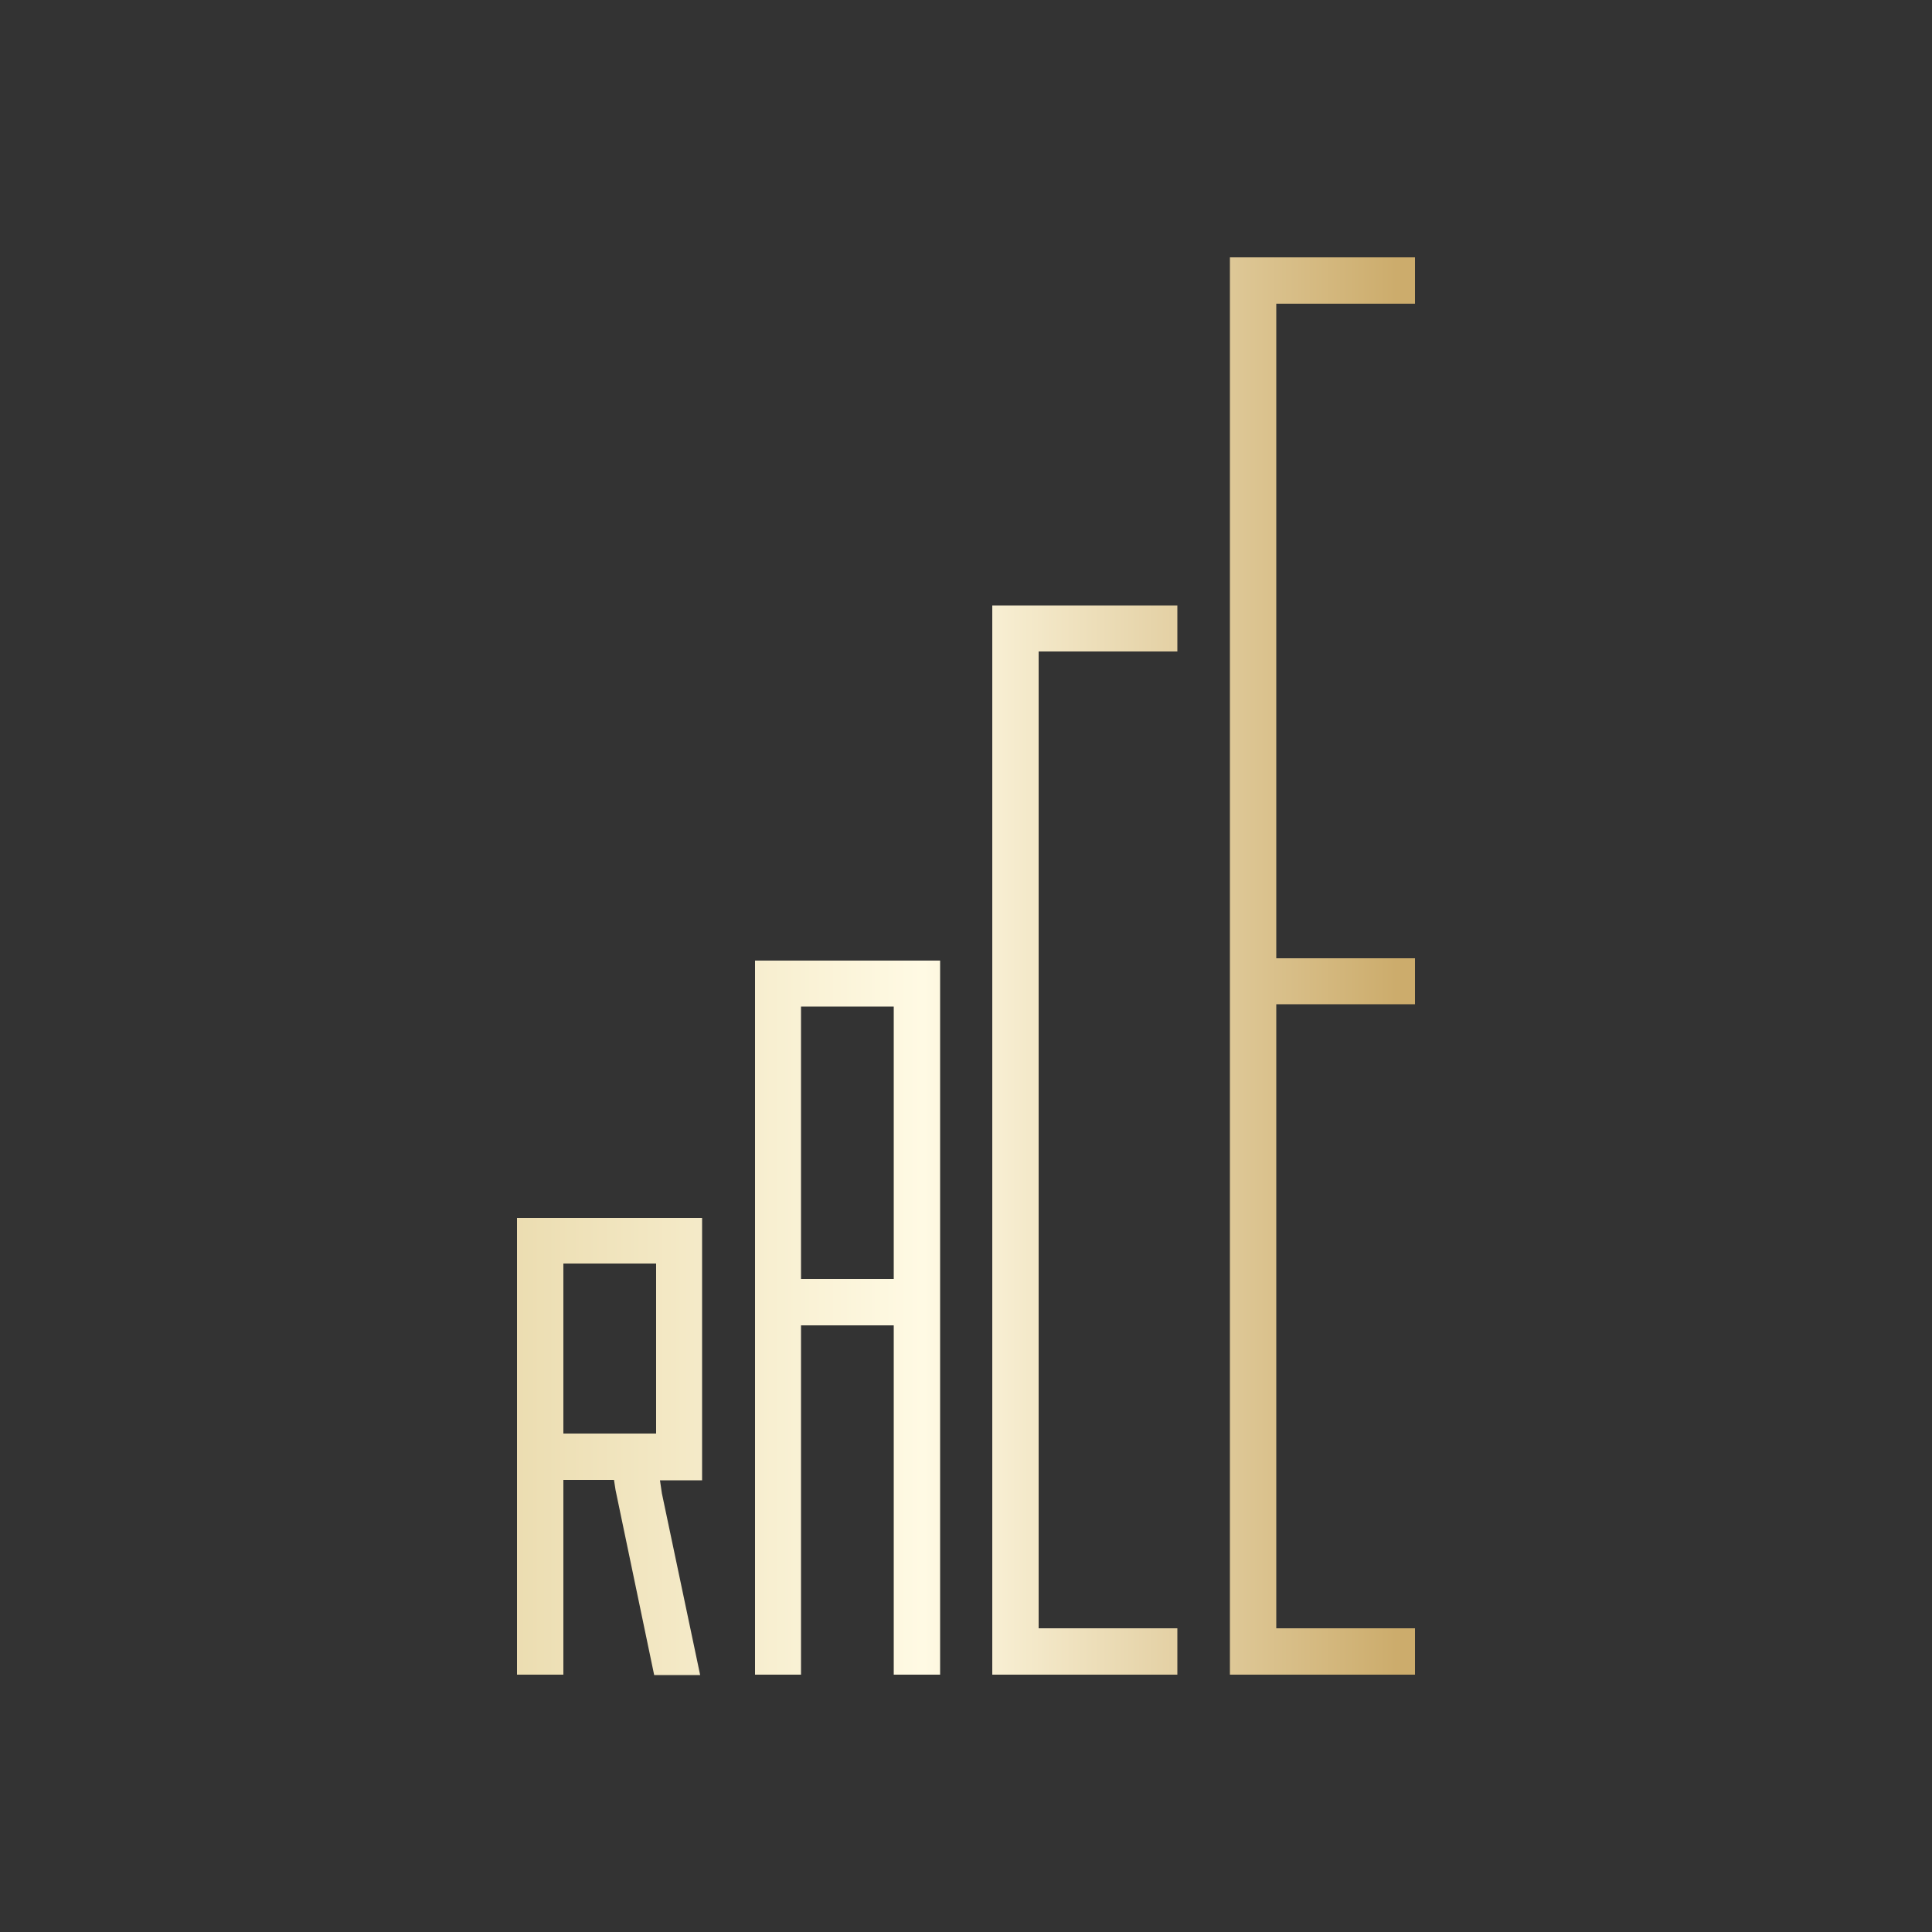 <?xml version="1.0" encoding="utf-8"?>
<!-- Generator: Adobe Illustrator 26.0.1, SVG Export Plug-In . SVG Version: 6.00 Build 0)  -->
<svg version="1.1" xmlns="http://www.w3.org/2000/svg" xmlns:xlink="http://www.w3.org/1999/xlink" x="0px" y="0px"
	 viewBox="0 0 500 500" style="enable-background:new 0 0 500 500;" xml:space="preserve">
<rect x="0" y="0" width="500" height="500" fill="#333333" stroke="none"/>
<style type="text/css">
	.st0{display:none;}
	.st1{display:inline;fill:#002841;}
	.st2{fill:url(#SVGID_1_);}
	.st3{fill:url(#SVGID_00000152243800487589973480000014747534804981157260_);}
	.st4{fill:url(#SVGID_00000155136435600918373100000011674096907246627491_);}
	.st5{fill:url(#SVGID_00000119816188955242617590000009847024278437810879_);}
</style>
<g id="Layer_2" class="st0">
	<rect x="-6.9" y="-6.6" class="st1" width="517" height="517"/>
</g>
<g id="Layer_1">
	<g>
		<linearGradient id="SVGID_1_" gradientUnits="userSpaceOnUse" x1="119.149" y1="374.231" x2="358.641" y2="374.231">
			<stop  offset="0" style="stop-color:#E9D9AA"/>
			<stop  offset="0.497" style="stop-color:#FFFAE4"/>
			<stop  offset="1" style="stop-color:#CCAC6C"/>
		</linearGradient>
		<path class="st2" d="M133.8,433.4h12V386v-3h3h7.5h2.6l0.4,2.6l10,47.9h11.9l-9.9-47l-0.5-3.4h3.5h7.4v-67.9h-47.9V433.4z
			 M145.8,368v-38v-3h3h18h3v3v38v3h-3h-18h-3V368z"/>
		
			<linearGradient id="SVGID_00000003091972389414019090000009541239751776033181_" gradientUnits="userSpaceOnUse" x1="120.073" y1="340.972" x2="359.565" y2="340.972">
			<stop  offset="0" style="stop-color:#E9D9AA"/>
			<stop  offset="0.497" style="stop-color:#FFFAE4"/>
			<stop  offset="1" style="stop-color:#CCAC6C"/>
		</linearGradient>
		<path style="fill:url(#SVGID_00000003091972389414019090000009541239751776033181_);" d="M195.3,433.4h12V346v-3h3h18h3v3v87.4h12
			V248.6h-47.9V433.4z M207.3,328v-64.5v-3h3h18h3v3V328v3h-3h-18h-3V328z"/>
		<g>
			
				<linearGradient id="SVGID_00000068664908319411011490000006262536498962853807_" gradientUnits="userSpaceOnUse" x1="120.997" y1="295.018" x2="360.489" y2="295.018">
				<stop  offset="0" style="stop-color:#E9D9AA"/>
				<stop  offset="0.497" style="stop-color:#FFFAE4"/>
				<stop  offset="1" style="stop-color:#CCAC6C"/>
			</linearGradient>
			<polygon style="fill:url(#SVGID_00000068664908319411011490000006262536498962853807_);" points="256.8,433.4 304.7,433.4 
				304.7,421.4 271.8,421.4 268.8,421.4 268.8,418.4 268.8,171.6 268.8,168.6 271.8,168.6 304.7,168.6 304.7,156.7 256.8,156.7 			
				"/>
		</g>
		<g>
			
				<linearGradient id="SVGID_00000027599129451473344920000008452807799541109678_" gradientUnits="userSpaceOnUse" x1="121.921" y1="250" x2="361.413" y2="250">
				<stop  offset="0" style="stop-color:#E9D9AA"/>
				<stop  offset="0.497" style="stop-color:#FFFAE4"/>
				<stop  offset="1" style="stop-color:#CCAC6C"/>
			</linearGradient>
			<polygon style="fill:url(#SVGID_00000027599129451473344920000008452807799541109678_);" points="318.3,433.4 366.2,433.4 
				366.2,421.4 333.3,421.4 330.3,421.4 330.3,418.4 330.3,262.9 330.3,259.9 333.3,259.9 366.2,259.9 366.2,248 333.3,248 
				330.3,248 330.3,245 330.3,81.6 330.3,78.6 333.3,78.6 366.2,78.6 366.2,66.6 318.3,66.6 			"/>
		</g>
	</g>
</g>
</svg>
